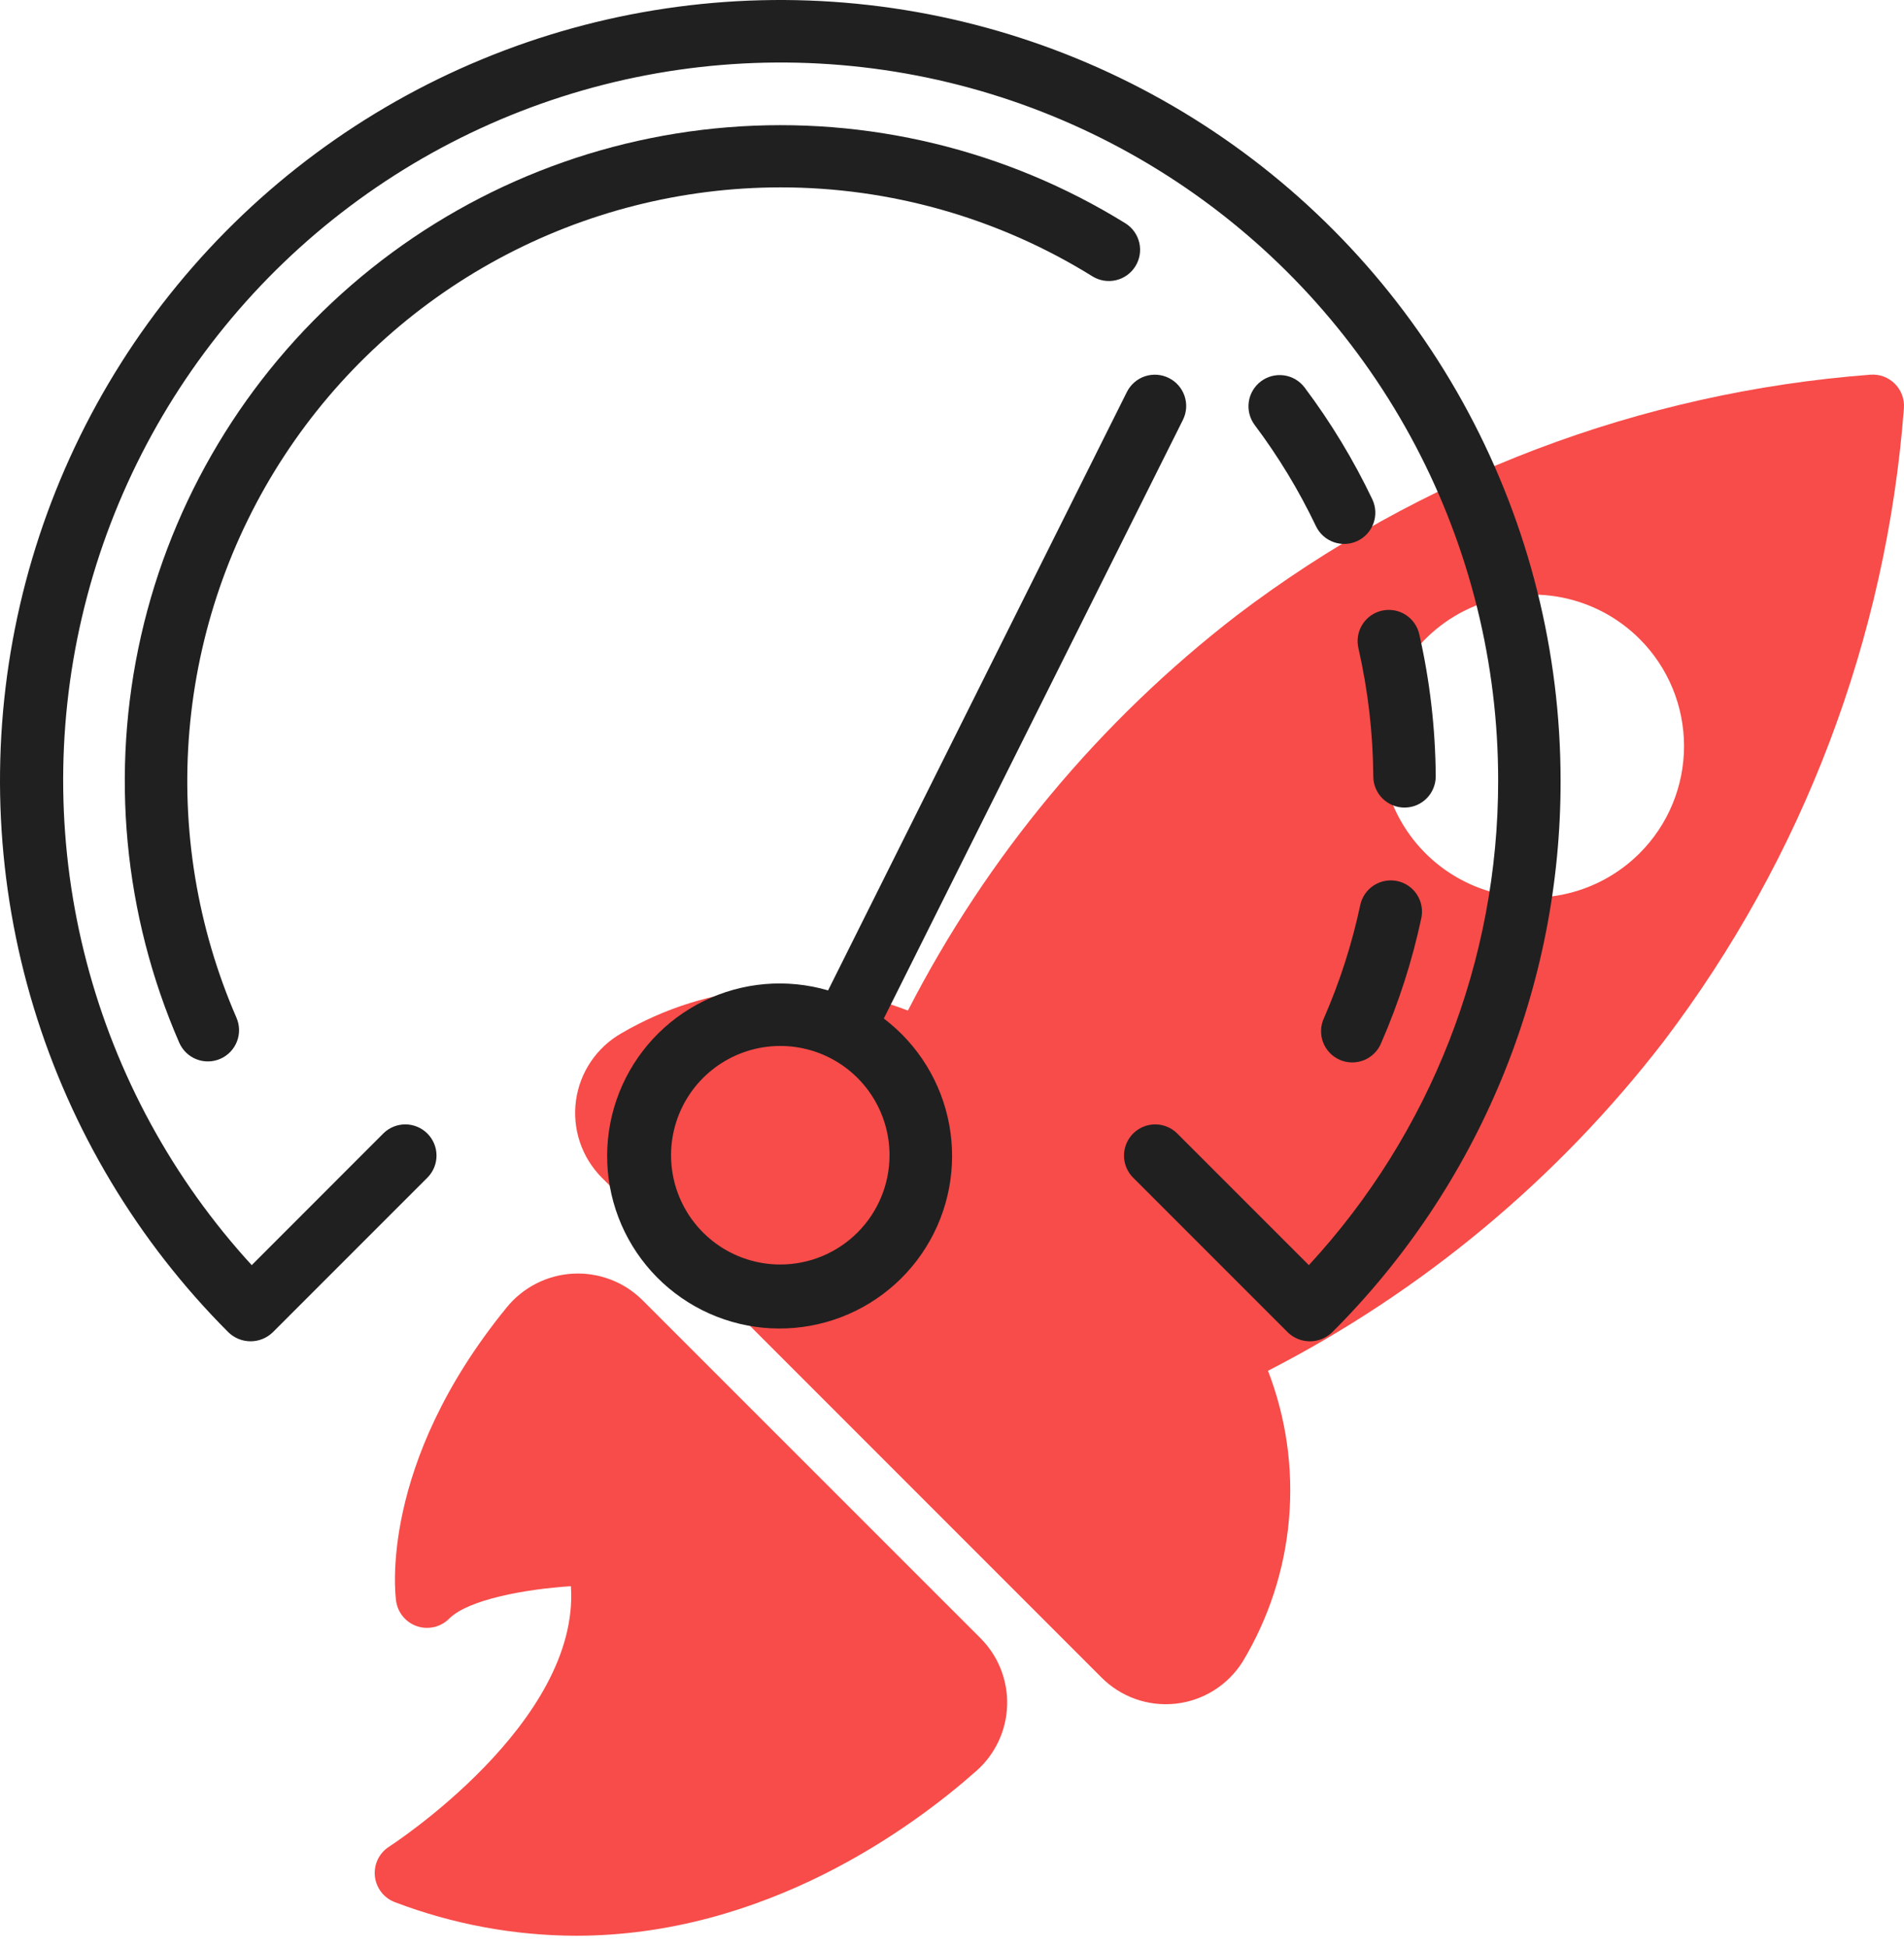 <svg width="131" height="134" viewBox="0 0 131 134" fill="none" xmlns="http://www.w3.org/2000/svg">
<path d="M128.689 25.772C112.877 26.978 97.749 32.719 85.118 42.308C75.658 49.598 67.924 58.886 62.467 69.509C59.277 68.269 55.848 67.764 52.436 68.034C49.024 68.303 45.717 69.34 42.762 71.066C41.919 71.545 41.199 72.212 40.655 73.015C40.112 73.817 39.761 74.734 39.629 75.695C39.498 76.655 39.589 77.633 39.896 78.552C40.203 79.471 40.718 80.308 41.4 80.996L75.759 115.355C76.42 116.026 77.224 116.539 78.11 116.856C78.997 117.173 79.944 117.284 80.881 117.183C81.817 117.082 82.718 116.77 83.517 116.27C84.315 115.771 84.99 115.098 85.492 114.3C87.29 111.318 88.383 107.964 88.686 104.495C88.99 101.026 88.495 97.533 87.242 94.284C97.869 88.829 107.162 81.096 114.458 71.637C124.047 59.011 129.788 43.887 130.994 28.079C131.017 27.77 130.974 27.46 130.867 27.169C130.759 26.879 130.591 26.615 130.372 26.396C130.153 26.177 129.889 26.008 129.599 25.9C129.308 25.792 128.998 25.749 128.689 25.772ZM112.811 58.686C111.354 60.144 109.497 61.137 107.475 61.539C105.454 61.942 103.358 61.736 101.454 60.947C99.549 60.158 97.921 58.822 96.776 57.108C95.631 55.395 95.019 53.38 95.019 51.318C95.019 49.257 95.631 47.242 96.776 45.528C97.921 43.814 99.549 42.478 101.454 41.69C103.358 40.901 105.454 40.695 107.475 41.097C109.497 41.5 111.354 42.492 112.811 43.95C113.78 44.917 114.548 46.066 115.072 47.33C115.596 48.594 115.866 49.95 115.866 51.318C115.866 52.687 115.596 54.042 115.072 55.306C114.548 56.571 113.78 57.719 112.811 58.686Z" fill="#F74C49"/>
<path d="M44.209 89.433C43.585 88.811 42.837 88.327 42.014 88.012C41.191 87.697 40.31 87.558 39.43 87.604C38.55 87.65 37.69 87.88 36.904 88.279C36.118 88.678 35.424 89.237 34.868 89.92C26.031 100.739 27.199 109.741 27.253 110.119C27.309 110.515 27.474 110.888 27.73 111.195C27.986 111.502 28.323 111.732 28.702 111.858C29.082 111.984 29.489 112.001 29.878 111.909C30.267 111.816 30.622 111.616 30.904 111.333C32.214 110.023 36.109 109.307 39.279 109.101C39.923 118.496 26.916 126.925 26.776 127.013C26.439 127.227 26.168 127.532 25.994 127.891C25.821 128.251 25.751 128.652 25.792 129.05C25.834 129.447 25.986 129.825 26.231 130.141C26.475 130.457 26.803 130.698 27.178 130.838C31.153 132.35 35.369 133.132 39.622 133.144C52.674 133.144 62.793 125.695 67.206 121.78C67.843 121.211 68.356 120.517 68.715 119.742C69.074 118.968 69.271 118.127 69.293 117.274C69.316 116.42 69.164 115.571 68.846 114.778C68.529 113.985 68.052 113.266 67.447 112.664L44.209 89.433Z" fill="#F74C49"/>
<path d="M107.372 53.689C107.372 44.86 105.195 36.167 101.034 28.381C96.872 20.594 90.855 13.954 83.514 9.049C76.174 4.144 67.737 1.124 58.95 0.259C50.164 -0.607 41.3 0.708 33.143 4.086C24.986 7.464 17.788 12.802 12.187 19.627C6.586 26.451 2.755 34.552 1.032 43.211C-0.691 51.87 -0.251 60.82 2.311 69.269C4.874 77.718 9.481 85.404 15.723 91.647C16.132 92.038 16.675 92.257 17.241 92.257C17.806 92.257 18.35 92.038 18.758 91.647L29.431 80.976C29.822 80.571 30.038 80.029 30.033 79.466C30.029 78.903 29.803 78.364 29.404 77.966C29.006 77.568 28.468 77.342 27.905 77.337C27.342 77.332 26.799 77.549 26.394 77.94L17.319 87.019C11.895 81.101 7.996 73.948 5.96 66.183C3.924 58.417 3.813 50.271 5.637 42.453C7.46 34.635 11.163 27.379 16.424 21.314C21.685 15.25 28.346 10.561 35.829 7.653C43.312 4.744 51.391 3.705 59.367 4.625C67.342 5.544 74.973 8.395 81.597 12.93C88.222 17.465 93.641 23.548 97.384 30.65C101.127 37.752 103.081 45.66 103.077 53.689C103.086 66.042 98.435 77.944 90.053 87.019L80.973 77.94C80.568 77.549 80.026 77.332 79.463 77.337C78.9 77.342 78.361 77.568 77.963 77.966C77.565 78.364 77.339 78.903 77.334 79.466C77.329 80.029 77.546 80.571 77.937 80.976L88.61 91.649C89.018 92.04 89.562 92.258 90.127 92.258C90.692 92.258 91.236 92.04 91.644 91.649C96.642 86.673 100.604 80.757 103.304 74.242C106.003 67.726 107.386 60.741 107.372 53.689Z" fill="#202020"/>
<path d="M53.686 12.888C61.275 12.883 68.714 15.002 75.16 19.006C75.4 19.155 75.667 19.255 75.945 19.301C76.224 19.347 76.508 19.337 76.783 19.273C77.058 19.208 77.317 19.091 77.546 18.926C77.775 18.762 77.97 18.553 78.118 18.314C78.267 18.074 78.367 17.807 78.413 17.529C78.459 17.251 78.449 16.966 78.385 16.691C78.321 16.417 78.203 16.157 78.038 15.928C77.874 15.699 77.666 15.505 77.426 15.356C69.252 10.299 59.676 7.986 50.095 8.753C40.514 9.52 31.428 13.327 24.163 19.62C16.897 25.912 11.832 34.361 9.704 43.734C7.577 53.108 8.5 62.916 12.337 71.728C12.567 72.247 12.993 72.654 13.522 72.86C14.051 73.066 14.639 73.054 15.16 72.827C15.68 72.6 16.089 72.176 16.298 71.648C16.506 71.121 16.498 70.531 16.273 70.01C13.572 63.799 12.458 57.014 13.032 50.265C13.606 43.516 15.849 37.016 19.56 31.35C23.271 25.684 28.333 21.03 34.29 17.807C40.248 14.585 46.913 12.894 53.686 12.888Z" fill="#202020"/>
<path d="M93.588 62.255C93.022 64.917 92.188 67.515 91.099 70.01C90.975 70.269 90.906 70.552 90.894 70.839C90.882 71.126 90.927 71.413 91.028 71.682C91.129 71.951 91.283 72.198 91.481 72.406C91.679 72.615 91.916 72.782 92.18 72.897C92.443 73.012 92.727 73.073 93.015 73.076C93.302 73.08 93.588 73.025 93.854 72.916C94.12 72.807 94.361 72.646 94.564 72.441C94.766 72.237 94.926 71.995 95.033 71.728C96.238 68.968 97.162 66.094 97.79 63.149C97.849 62.873 97.852 62.588 97.801 62.31C97.75 62.033 97.644 61.769 97.49 61.532C97.337 61.295 97.138 61.091 96.906 60.931C96.673 60.772 96.411 60.659 96.135 60.601C95.859 60.542 95.575 60.538 95.297 60.59C95.02 60.641 94.755 60.747 94.519 60.9C94.282 61.054 94.078 61.253 93.918 61.485C93.759 61.718 93.646 61.979 93.588 62.255Z" fill="#202020"/>
<path d="M98.782 53.385C98.759 50.105 98.38 46.837 97.653 43.639C97.592 43.362 97.478 43.1 97.315 42.867C97.153 42.634 96.946 42.436 96.706 42.284C96.467 42.132 96.2 42.029 95.92 41.98C95.641 41.932 95.354 41.939 95.078 42.002C94.801 42.065 94.54 42.182 94.308 42.347C94.077 42.512 93.881 42.721 93.731 42.961C93.581 43.202 93.481 43.471 93.435 43.751C93.389 44.031 93.4 44.317 93.465 44.593C94.124 47.489 94.467 50.447 94.487 53.417C94.492 53.983 94.72 54.525 95.122 54.924C95.525 55.323 96.068 55.547 96.635 55.547H96.65C96.932 55.545 97.211 55.487 97.47 55.378C97.73 55.268 97.966 55.108 98.164 54.907C98.362 54.707 98.518 54.469 98.624 54.207C98.731 53.946 98.784 53.666 98.782 53.385Z" fill="#202020"/>
<path d="M89.763 26.657C89.594 26.432 89.382 26.242 89.139 26.098C88.896 25.954 88.628 25.86 88.349 25.82C88.069 25.78 87.785 25.796 87.512 25.866C87.239 25.936 86.982 26.059 86.756 26.228C86.531 26.397 86.341 26.609 86.197 26.852C86.053 27.094 85.959 27.363 85.919 27.642C85.879 27.921 85.895 28.206 85.965 28.479C86.035 28.752 86.158 29.009 86.327 29.234C87.962 31.411 89.375 33.745 90.547 36.203C90.794 36.712 91.232 37.103 91.766 37.291C92.301 37.479 92.887 37.449 93.399 37.206C93.911 36.963 94.306 36.528 94.498 35.996C94.691 35.463 94.665 34.876 94.427 34.362C93.132 31.645 91.57 29.064 89.763 26.657Z" fill="#202020"/>
<path d="M80.415 25.998C80.163 25.872 79.888 25.797 79.607 25.777C79.325 25.757 79.043 25.793 78.775 25.882C78.507 25.971 78.26 26.113 78.047 26.298C77.834 26.483 77.659 26.708 77.533 26.96L56.974 68.122C54.133 67.29 51.083 67.551 48.423 68.852C45.764 70.153 43.687 72.402 42.601 75.156C41.514 77.91 41.496 80.97 42.551 83.737C43.605 86.503 45.655 88.776 48.299 90.108C50.943 91.441 53.99 91.736 56.84 90.938C59.691 90.139 62.141 88.304 63.708 85.792C65.275 83.28 65.846 80.273 65.31 77.361C64.774 74.45 63.168 71.844 60.809 70.055L81.388 28.88C81.514 28.627 81.588 28.352 81.608 28.07C81.627 27.788 81.59 27.505 81.5 27.237C81.409 26.97 81.267 26.722 81.081 26.51C80.895 26.297 80.669 26.123 80.415 25.998ZM53.686 86.975C52.2 86.975 50.746 86.534 49.51 85.708C48.274 84.882 47.311 83.708 46.742 82.335C46.173 80.962 46.024 79.45 46.314 77.992C46.605 76.534 47.32 75.195 48.371 74.144C49.423 73.093 50.762 72.377 52.22 72.087C53.678 71.797 55.189 71.946 56.562 72.515C57.936 73.084 59.109 74.047 59.935 75.283C60.761 76.519 61.202 77.972 61.202 79.459C61.202 81.452 60.41 83.364 59.001 84.773C57.591 86.183 55.679 86.975 53.686 86.975Z" fill="#202020"/>
</svg>
